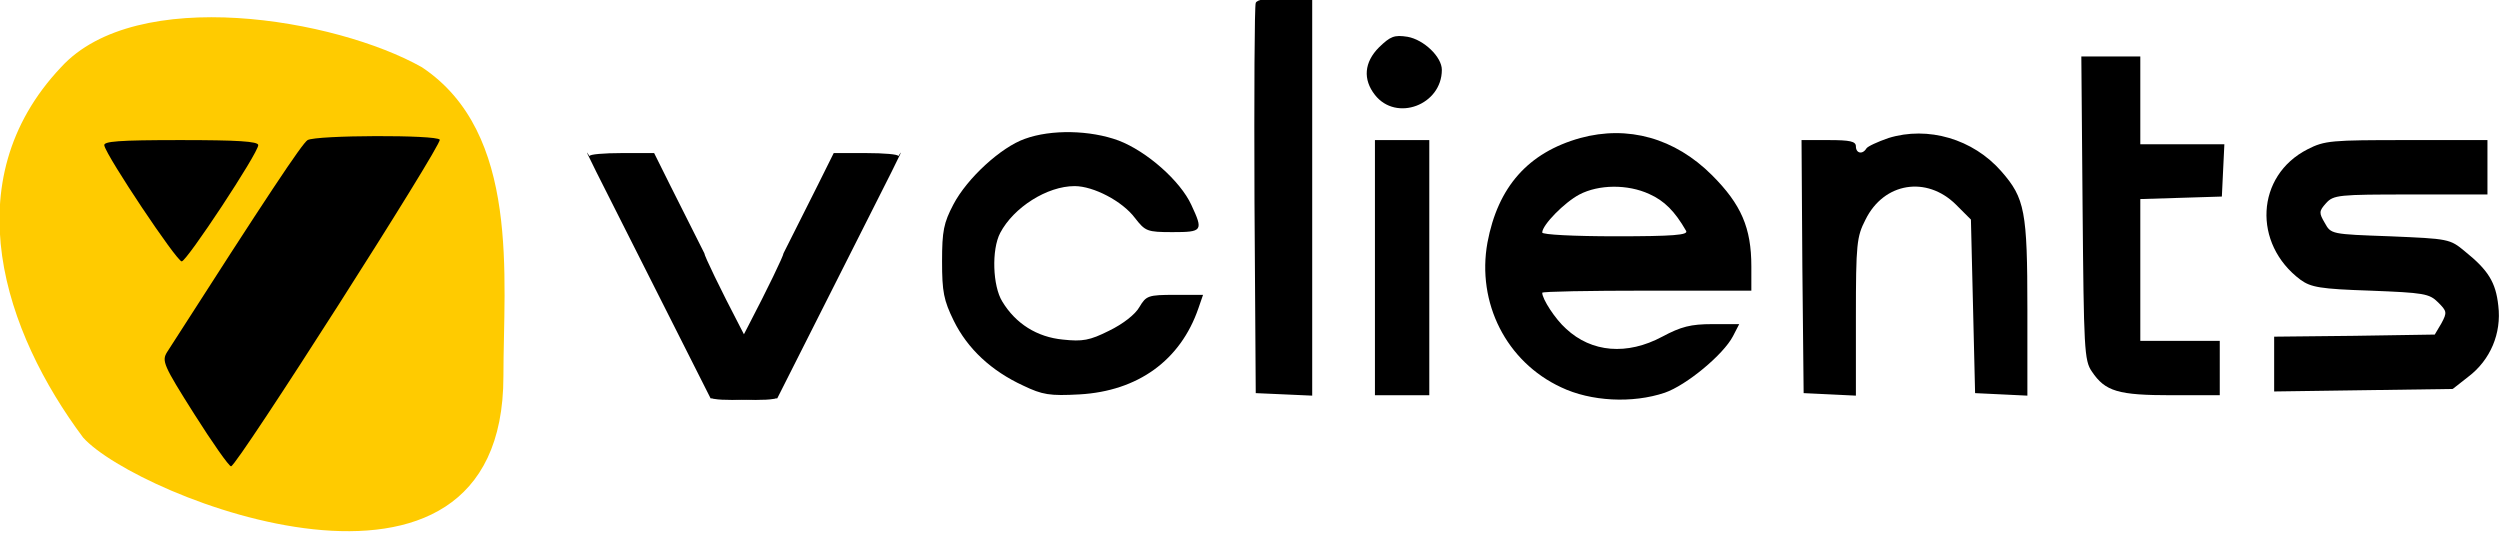 <svg width="797" height="170" viewBox="0 0 797 170" fill="none" xmlns="http://www.w3.org/2000/svg" xmlns:xlink="http://www.w3.org/1999/xlink">
	<desc>
			Created with Pixso.
	</desc>
	<defs/>
	<path id="path" d="M400.33 0.93C399.93 1.86 399.8 30.26 399.93 64L400.33 125.33L409.4 125.73L418.33 126.13L418.33 62.66L418.33 -0.67L409.66 -0.67C403.93 -0.67 400.73 -0.14 400.33 0.93Z" fill="#000000" fill-opacity="1" fill-rule="nonzero"/>
	<path id="path" d="M439.66 15.06C434.86 19.86 434.46 25.33 438.33 30.26C445.13 38.93 459.66 33.46 459.66 22.26C459.66 18.13 453.93 12.66 448.73 11.73C444.46 11.06 443.26 11.6 439.66 15.06Z" fill="#000000" fill-opacity="1" fill-rule="nonzero"/>
	<path id="path" d="M19.46 21.43C-15.01 57.93 1.5 106.01 26.5 139.49C43.5 158.5 160.49 204.97 160.49 119.94C160.49 88.56 166 42.43 134.5 21.43C107 5.93 43.51 -4.89 19.46 21.43Z" fill="#FFCB00" fill-opacity="1" fill-rule="nonzero"/>
	<path id="path" d="M663.93 66.26C664.33 111.2 664.46 114.93 666.86 118.4C671.13 124.8 675.26 126 692.33 126L707.66 126L707.66 117.33L707.66 108.66L695 108.66L682.33 108.66L682.33 86L682.33 63.46L695.4 63.06L708.33 62.66L708.73 54.26L709.13 46L695.66 46L682.33 46L682.33 32L682.33 18L673 18L663.53 18L663.93 66.26Z" fill="#000000" fill-opacity="1" fill-rule="nonzero"/>
	<path id="path" d="M326.73 44.26C319.13 46.93 308.33 56.8 303.93 65.2C300.86 71.06 300.33 73.6 300.33 83.33C300.33 93.06 300.86 95.73 304.06 102.26C308.46 111.2 316.06 118.26 326.2 122.93C332.33 125.86 334.6 126.26 344.2 125.73C362.73 124.66 376.33 114.93 382.06 98.26L383.53 94L374.6 94C366.06 94 365.4 94.26 363.26 97.86C361.93 100.26 357.93 103.33 353.53 105.46C347.4 108.53 345.13 108.93 338.86 108.26C330.6 107.46 323.8 103.2 319.53 96.13C316.46 91.2 316.06 79.6 318.86 74.26C323.13 66.13 333.8 59.33 342.6 59.33C348.6 59.33 357.8 64.13 361.8 69.46C365.13 73.73 365.66 74 373.8 74C383.4 74 383.66 73.6 379.8 65.33C376.33 57.73 365.66 48.26 356.6 44.8C347.53 41.46 335.13 41.2 326.73 44.26Z" fill="#000000" fill-opacity="1" fill-rule="nonzero"/>
	<path id="path" d="M503.8 44C487.13 48.66 477.53 59.6 474.2 77.33C470.73 96.53 480.2 115.33 497.66 123.46C507.13 128 520.46 128.66 530.73 125.2C537.66 122.8 549.4 113.06 552.46 107.2L554.46 103.33L545.93 103.33C539 103.33 535.93 104.13 529.93 107.33C518.73 113.33 507.4 112.4 499.26 104.8C495.8 101.73 491.66 95.33 491.66 93.33C491.66 92.93 506.73 92.66 525 92.66L558.33 92.66L558.33 84.93C558.33 72.66 555.13 65.2 545.8 55.86C533.93 44 519 39.86 503.8 44ZM525.8 61.86C530.59 64 533.93 67.33 537.53 73.6C538.33 74.93 533.4 75.33 515.13 75.33C501.66 75.33 491.66 74.8 491.66 74.13C491.66 71.73 498.73 64.53 503.53 62C509.66 58.8 518.86 58.66 525.8 61.86Z" fill="#000000" fill-opacity="1" fill-rule="nonzero"/>
	<path id="path" d="M602.06 44C598.59 45.2 595.4 46.66 595 47.33C593.8 49.33 591.66 48.93 591.66 46.66C591.66 45.06 589.8 44.66 583 44.66L574.33 44.66L574.59 84.93L575 125.33L583.4 125.73L591.66 126.13L591.66 101.06C591.66 77.6 591.93 75.46 594.73 70C600.59 58.13 614.2 56 623.53 65.2L628.33 70L629 97.73L629.66 125.33L638.06 125.73L646.33 126.13L646.33 98.53C646.33 67.33 645.53 63.2 638.06 54.66C629 44.26 614.59 40.13 602.06 44Z" fill="#000000" fill-opacity="1" fill-rule="nonzero"/>
	<path id="path" d="M98.06 44.66C96.33 45.73 85.39 62.13 53.26 112.26C51.53 115.06 52.06 116.4 61.93 132C67.66 141.06 72.99 148.66 73.66 148.66C75.53 148.66 141.13 45.86 140.19 44.53C139.26 42.93 100.86 43.06 98.06 44.66Z" fill="#000000" fill-opacity="1" fill-rule="nonzero"/>
	<path id="path" d="M33.26 46.4C34.06 50 56.33 83.33 57.93 83.33C59.53 83.33 82.33 48.8 82.33 46.26C82.33 45.06 75.66 44.66 57.53 44.66C37.66 44.66 32.86 45.06 33.26 46.4Z" fill="#000000" fill-opacity="1" fill-rule="nonzero"/>
	<path id="path" d="M224.54 80.73C224.54 81.53 229.61 92.06 235.87 104.06C242.14 116.06 247.21 126.33 247.21 126.86C247.21 127.39 242.54 127.66 236.81 127.39L226.54 127L198.27 70.99C182.67 40.19 188.01 50.4 188.01 49.74C187.87 49.2 192.54 48.8 198.27 48.8L208.54 48.8L213.61 58.99L224.54 80.73Z" fill="#000000" fill-opacity="1" fill-rule="evenodd"/>
	<path id="path" d="M249.79 80.73C249.79 81.53 244.72 92.06 238.46 104.06C232.19 116.06 227.12 126.33 227.12 126.86C227.12 127.39 231.79 127.66 237.52 127.39L247.79 127L276.06 70.99C291.66 40.19 286.32 50.4 286.32 49.74C286.46 49.2 281.79 48.8 276.06 48.8L265.79 48.8L260.72 58.99L249.79 80.73Z" fill="#000000" fill-opacity="1" fill-rule="evenodd"/>
	<path id="path" d="M438.33 85.33L438.33 126L447 126L455.66 126L455.66 85.33L455.66 44.66L447 44.66L438.33 44.66L438.33 85.33Z" fill="#000000" fill-opacity="1" fill-rule="nonzero"/>
	<path id="path" d="M735.66 47.59C719.13 56 718.06 77.73 733.4 89.19C736.73 91.59 739.66 92.13 755.66 92.66C772.73 93.33 774.46 93.59 777.26 96.39C780.06 99.19 780.2 99.59 778.33 103.06L776.2 106.66L750.6 107.06L725 107.33L725 116.13L725 124.8L753.4 124.4L781.93 124L786.86 120.13C793.93 114.8 797.53 106.26 796.46 97.46C795.66 90 793.26 86.13 785.8 80.13C781 76.13 780.6 76.13 761.93 75.33C743.13 74.66 743.13 74.66 741.13 71.06C739.26 67.86 739.26 67.33 741.53 64.79C743.93 62.13 745.53 62 768.6 62L793 62L793 53.33L793 44.66L767.26 44.66C743.26 44.66 741.13 44.79 735.66 47.59Z" fill="#000000" fill-opacity="1" fill-rule="nonzero"/>
</svg>
